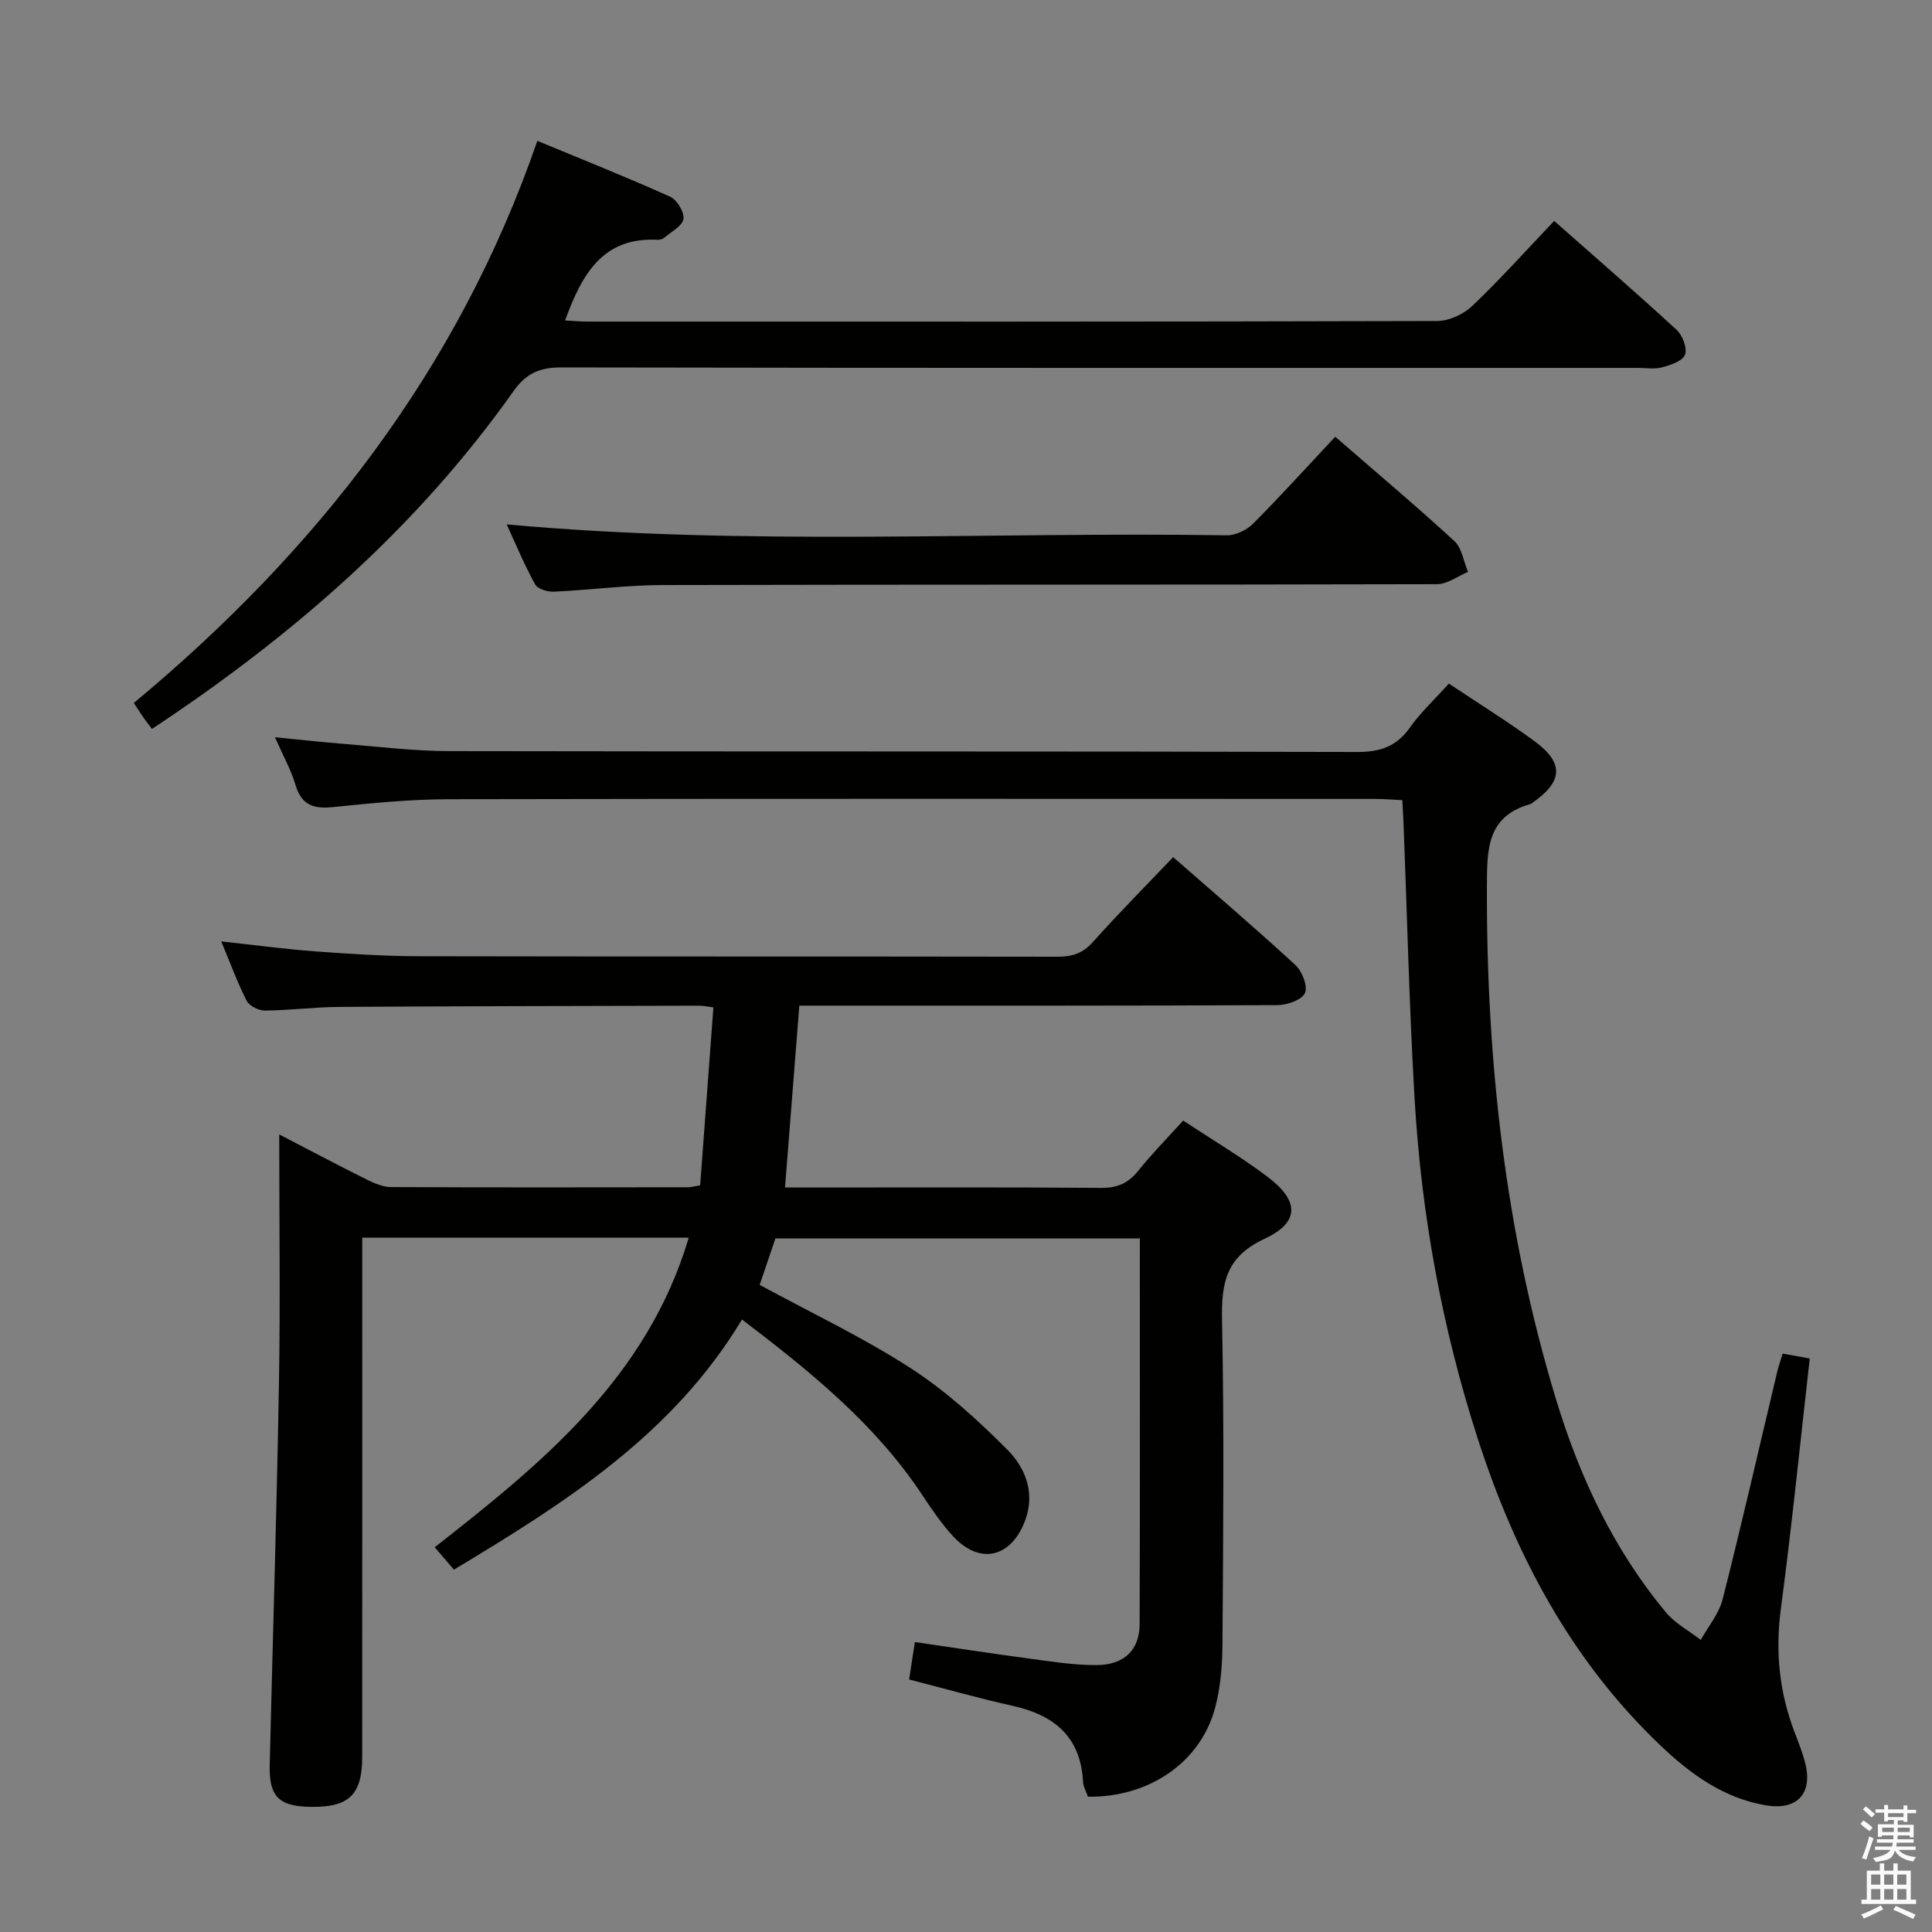 <svg enable-background="new 0 0 400 400" viewBox="0 0 400 400" xmlns="http://www.w3.org/2000/svg"><rect x="0" y="0" width="400" height="400" fill="#808080" stroke="none"/><path d="m385.2 377.6.6-.7c.6.4 1.3.9 1.9 1.5l-.6.7c-.8-.5-1.4-1-1.9-1.5zm.3 7.1c.6-1.4 1.1-2.9 1.5-4.5.3.1.6.3.9.4-.5 1.4-1 2.9-1.5 4.4zm.2-10.1.6-.6c.7.5 1.3 1.1 1.9 1.6l-.7.7c-.6-.6-1.2-1.2-1.8-1.7zm8.4-.8h.8v.9h1.8v.7h-1.8v1.8h-.8v-.3h-1.2v.9h3.3v2.6h-.8v-.4h-2.5c0 .3 0 .6-.1.8h3.4v.7h-3.5c0 .3-.1.6-.1.8h4v.7h-3.5c.7.9 1.9 1.3 3.6 1.5-.2.2-.4.5-.6.9-1.9-.3-3.2-1.1-3.8-2.3-.5 2.1-1.8 2-3.9 2.4-.2-.3-.4-.5-.6-.8 1.9-.4 3.1-.9 3.6-1.7h-3.2v-.7h3.5c.1-.2.1-.5.2-.8h-3.3v-.7h3.4c0-.2 0-.5 0-.8h-2.4v.3h-.8v-2.6h3.3v-.9h-1.2v.3h-.8v-1.8h-1.8v-.7h1.8v-.9h.8v.9h3.2zm-4.4 5.5h2.4c0-.3 0-.6 0-.9h-2.4zm1.2-3.1h3.2v-.8h-3.2zm4.4 2.2h-2.4v.9h2.5v-.9z" fill="#fafafb"/><path d="m389.2 385.8h.9v1.5h1.9v-1.5h.9v1.5h2.7v6h1.1v.9h-11.3v-.9h1.1v-6h2.7zm.2 8.7.5.8c-1.2.6-2.5 1.3-4 1.9-.2-.3-.3-.6-.6-.8 1.6-.6 3-1.3 4.1-1.9zm-2-4.3h1.9v-2.1h-1.9zm0 3.1h1.9v-2.2h-1.9zm2.7-3.1h1.9v-2.1h-1.9zm0 3.1h1.9v-2.2h-1.9zm2.4 1.3c1.4.6 2.7 1.2 4.1 1.8l-.5.9c-1.5-.7-2.8-1.4-4.1-1.9zm2.2-6.5h-1.9v2.1h1.9zm-1.9 5.2h1.9v-2.2h-1.9z" fill="#fafafb"/><g fill="#010100"><path d="m244.97 232c6.23 4.12 12.12 7.6 17.53 11.7 6.51 4.92 6.64 9.37-.71 12.79-8.03 3.74-8.93 9.2-8.78 16.9.45 22.32.24 44.66.09 66.99-.03 4.44-.4 9.03-1.55 13.3-3.04 11.24-13.71 18.49-26.3 18.31-.34-1-.97-2.06-1.02-3.15-.51-9.3-6-13.75-14.55-15.66-7.1-1.58-14.11-3.58-21.46-5.46.38-2.43.74-4.8 1.2-7.75 8.04 1.17 15.84 2.37 23.66 3.42 4.61.61 9.25 1.37 13.88 1.35 5.81-.02 8.97-3.12 8.99-8.51.09-26.48.04-52.97.04-79.82-25.12 0-50.02 0-75.45 0-1.04 3.06-2.18 6.44-3.26 9.61 10.61 5.76 21.32 10.83 31.18 17.19 7.32 4.72 13.94 10.75 20.11 16.94 3.72 3.74 5.82 8.94 3.66 14.69-2.89 7.68-9.36 9.2-14.88 3.25-2.47-2.66-4.53-5.74-6.55-8.78-9.67-14.52-22.93-25.28-37.18-36.12-14.3 23.79-36.56 37.93-59.64 51.79-1.32-1.54-2.56-2.98-3.98-4.64 22.38-17.5 44-35.18 52.6-64.1-22.85 0-44.95 0-67.6 0v5.54c0 34 .01 67.99-.01 101.99 0 7.81-2.75 10.45-10.64 10.32-6.66-.1-8.67-2.12-8.51-8.75.64-26.45 1.47-52.9 1.92-79.35.29-16.8.05-33.61.05-51.12 6.38 3.31 12.2 6.4 18.1 9.33 1.58.79 3.4 1.57 5.11 1.57 20.5.1 41 .06 61.49.04.64 0 1.27-.21 2.45-.41.91-12.21 1.82-24.39 2.74-36.83-1.37-.17-2.16-.36-2.95-.35-24.83.06-49.66.09-74.48.25-5.15.03-10.29.71-15.43.76-1.29.01-3.23-.96-3.78-2.04-1.94-3.82-3.41-7.87-5.25-12.28 6.9.75 13.28 1.61 19.69 2.08 7.13.53 14.28.97 21.42.99 44 .09 87.99.02 131.99.1 3.04.01 5.25-.68 7.36-3.04 5.29-5.93 10.9-11.57 16.62-17.58 8.68 7.59 17.14 14.81 25.32 22.35 1.39 1.28 2.6 4.42 1.96 5.8-.67 1.43-3.68 2.48-5.67 2.49-30.83.15-61.66.11-92.49.11-1.99 0-3.97 0-6.52 0-.98 12.42-1.94 24.6-2.96 37.65h4.97c20.16 0 40.33-.08 60.49.08 3.33.03 5.6-.97 7.66-3.53 2.81-3.51 5.96-6.71 9.32-10.41z"/><path d="m299.97 141.53c6.11 4.08 12.04 7.76 17.66 11.87 6.23 4.55 6 8.38-.35 12.81-.14.1-.27.22-.42.26-8.98 2.52-8.99 9.26-9.01 16.99-.13 36.14 3.8 71.69 14.33 106.33 4.87 16.02 11.93 31.06 22.74 44.04 1.92 2.3 4.78 3.82 7.21 5.69 1.55-2.8 3.77-5.43 4.53-8.43 3.96-15.6 7.53-31.29 11.26-46.95.3-1.27.74-2.51 1.16-3.89 1.94.35 3.67.66 5.61 1.01-1.97 17.38-3.71 34.68-5.99 51.91-1.17 8.83-.3 17.2 2.84 25.45.83 2.17 1.7 4.34 2.25 6.59 1.52 6.22-1.82 9.65-8.2 8.56-8.76-1.49-15.58-6.46-21.8-12.38-18.56-17.67-30.1-39.55-37.87-63.63-7.38-22.89-11.66-46.4-13.05-70.37-1.1-18.93-1.54-37.89-2.28-56.84-.06-1.47-.15-2.94-.26-4.89-1.98-.09-3.75-.25-5.52-.25-64-.01-127.99-.07-191.99.06-7.96.02-15.94.82-23.87 1.63-3.99.41-6.52-.37-7.76-4.56-.93-3.14-2.57-6.06-4.26-9.9 5.18.5 9.69 1.01 14.21 1.37 7.28.58 14.57 1.49 21.86 1.5 62.66.12 125.33.01 187.99.18 4.82.01 8.19-1.16 10.97-5.13 2.19-3.09 5.04-5.72 8.01-9.03z"/><path d="m111.25 29.16c9.58 3.97 18.64 7.58 27.51 11.57 1.41.64 2.96 3.2 2.74 4.61-.22 1.45-2.5 2.62-3.93 3.85-.35.3-.94.48-1.4.46-11.32-.63-15.68 7.07-19.17 16.69 1.55.09 3.08.24 4.6.24 58.66.01 117.32.05 175.98-.12 2.45-.01 5.44-1.41 7.25-3.13 5.77-5.5 11.11-11.46 16.95-17.59 8.51 7.52 17.04 14.91 25.35 22.56 1.23 1.13 2.23 3.78 1.73 5.14-.47 1.3-2.96 2.13-4.71 2.61-1.55.43-3.31.12-4.97.12-74.33 0-148.65.04-222.97-.1-4.44-.01-7.28 1.22-9.87 4.88-20.08 28.41-45.86 50.78-74.88 69.97-.58-.77-1.17-1.53-1.73-2.32-.57-.81-1.09-1.65-2.02-3.06 37.73-31.37 67.16-68.89 83.54-116.38z"/><path d="m104.9 108.57c49.9 4.55 99.53 1.49 149.08 2.26 1.84.03 4.14-1.09 5.47-2.42 5.74-5.77 11.2-11.81 16.99-17.99 8.43 7.32 16.7 14.28 24.66 21.59 1.58 1.45 1.92 4.23 2.84 6.4-2.15.89-4.29 2.54-6.44 2.54-53.48.14-106.97.05-160.45.18-7.46.02-14.92 1.03-22.39 1.37-1.3.06-3.34-.55-3.86-1.5-2.22-4.01-3.98-8.27-5.9-12.43z"/></g></svg>